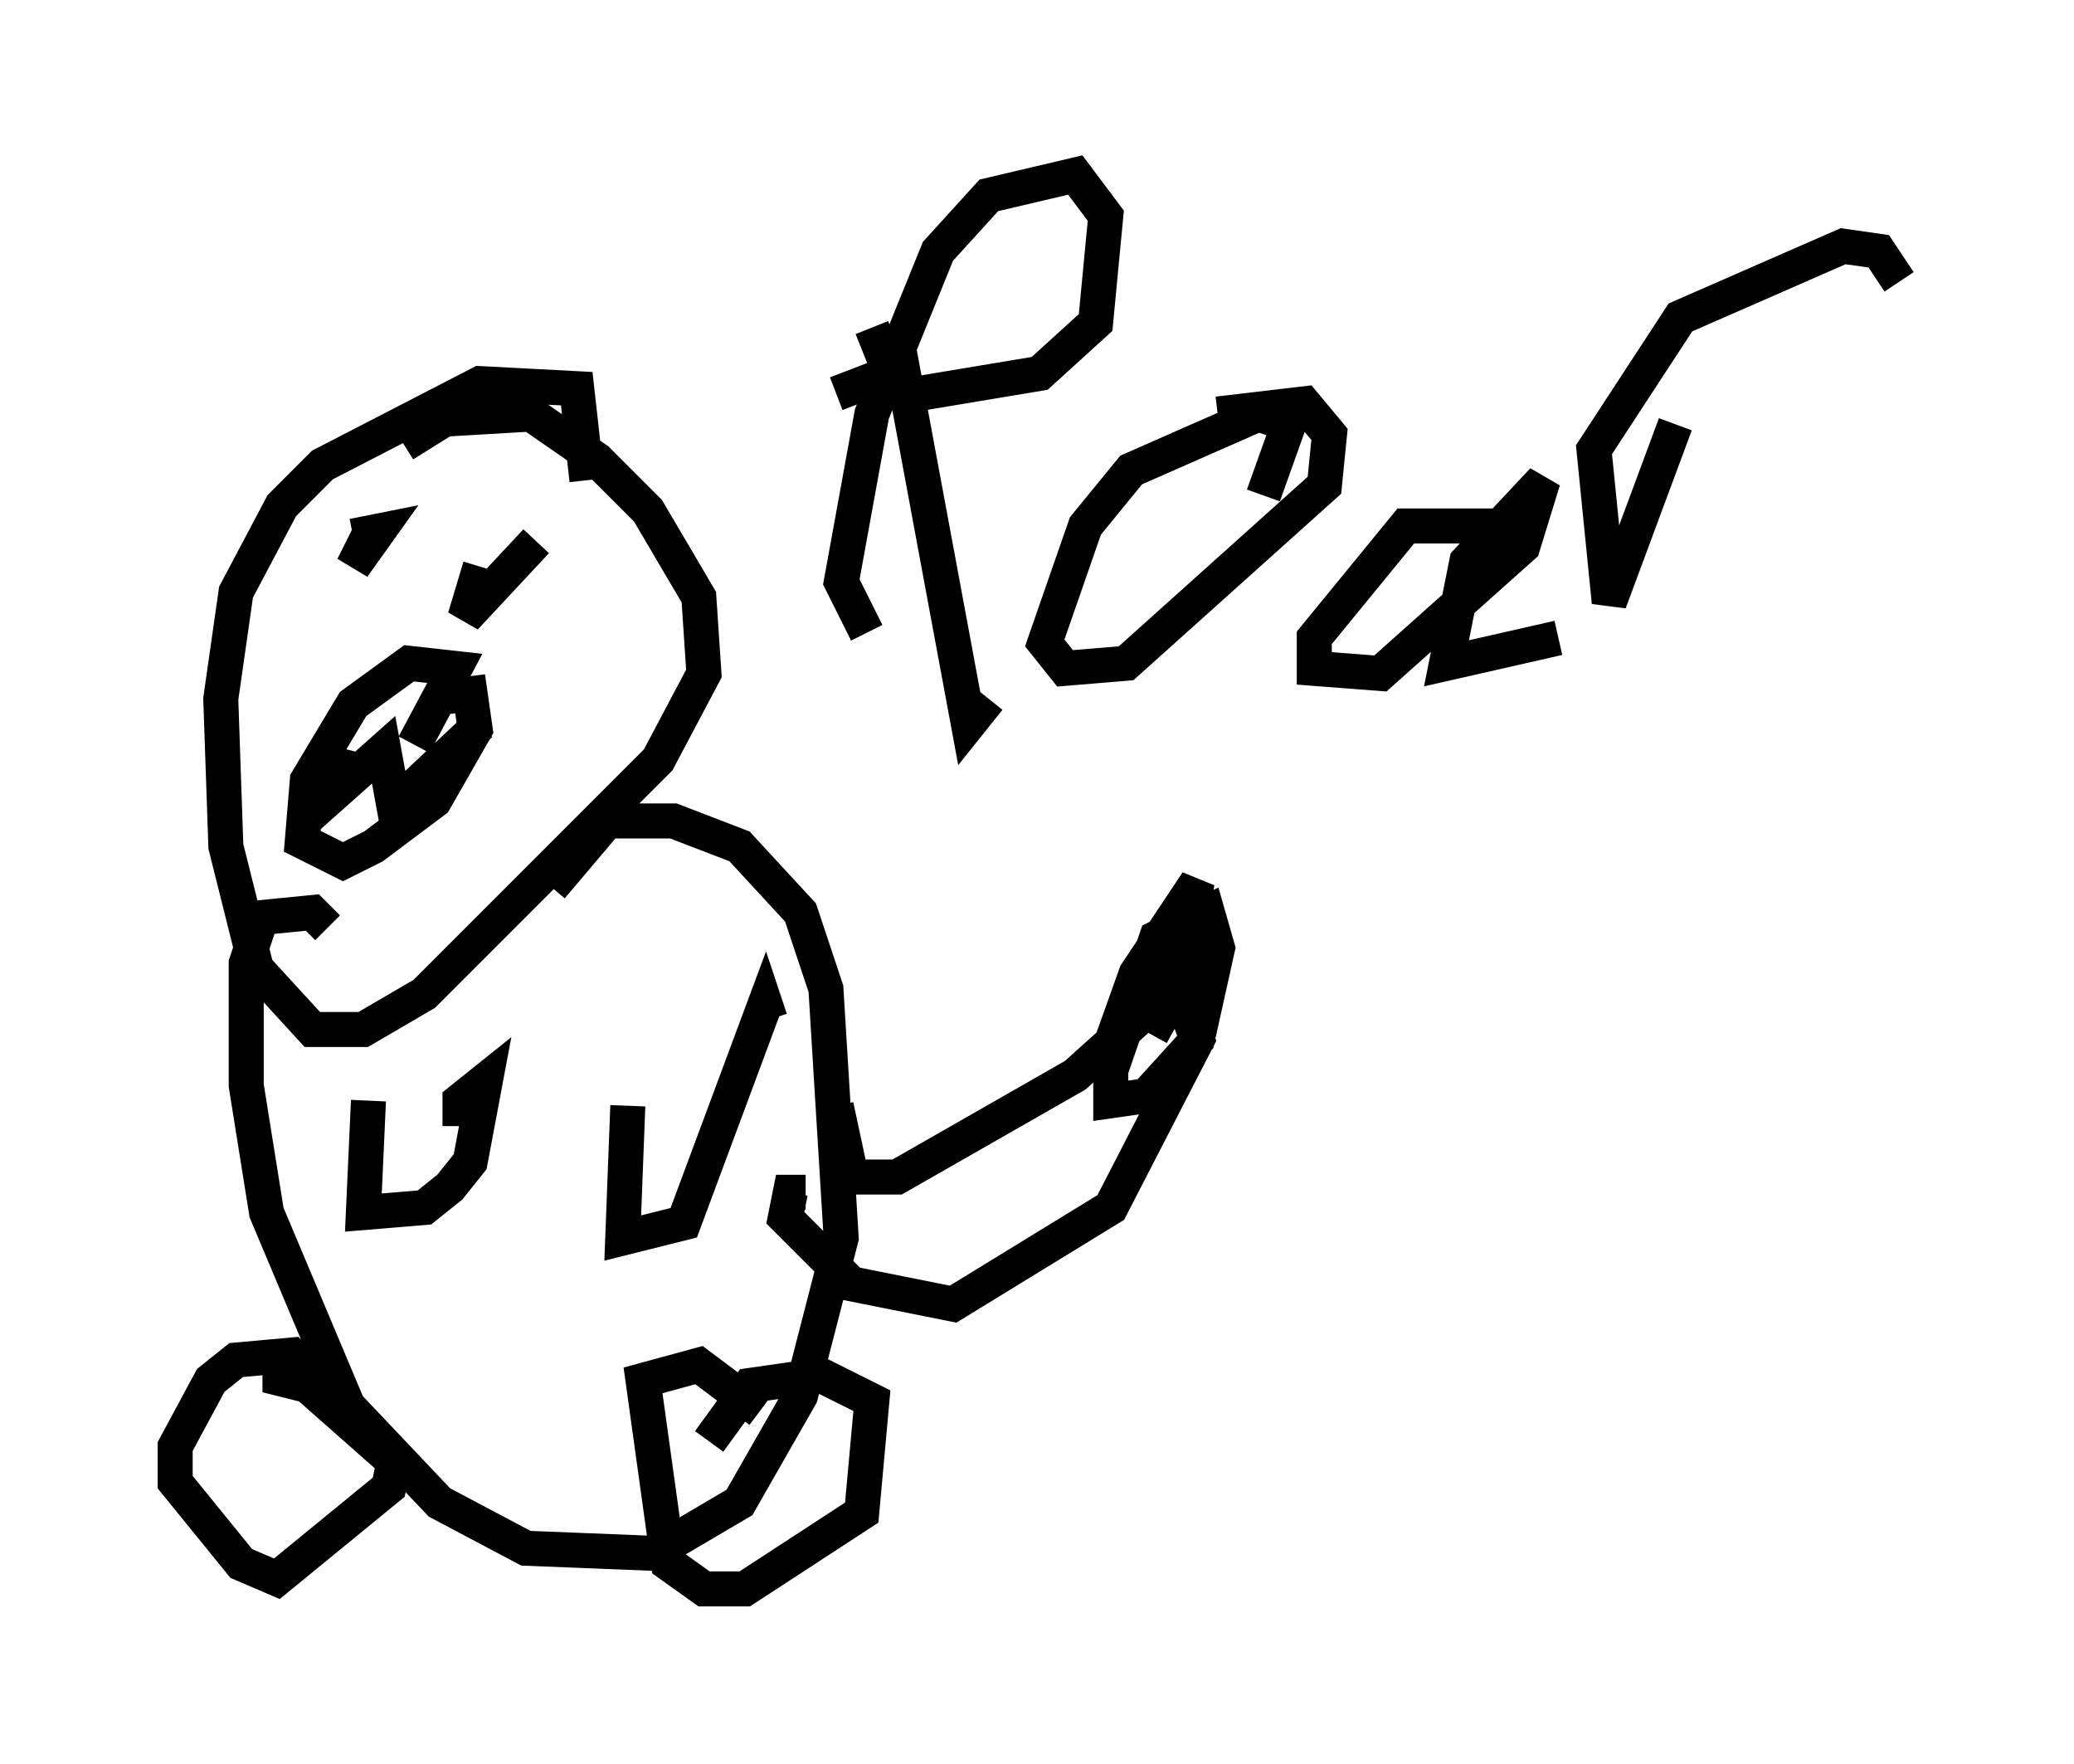 <?xml version="1.0" encoding="utf-8" ?>
<svg baseProfile="full" height="50.38" version="1.1" width="59.24" xmlns="http://www.w3.org/2000/svg" xmlns:ev="http://www.w3.org/2001/xml-events" xmlns:xlink="http://www.w3.org/1999/xlink"><defs /><rect fill="white" height="50.38" width="59.24" x="0" y="0" /><path d="M16.184, 27.659 m0.0, 0.0 m0.581, -13.944 l-0.291, -2.615 -2.76, -0.145 l-4.503, 2.324 -1.162, 1.162 l-1.307, 2.469 -0.436, 3.05 l0.145, 4.212 0.872, 3.486 l1.598, 1.743 1.453, 0.0 l1.743, -1.017 6.682, -6.682 l1.307, -2.469 -0.145, -2.179 l-1.453, -2.469 -1.453, -1.453 l-1.888, -1.307 -2.469, 0.145 l-1.162, 0.726 m4.212, 12.637 l1.598, -1.888 1.888, 0.0 l1.888, 0.726 1.743, 1.888 l0.726, 2.179 0.436, 7.117 l-1.162, 4.503 -1.743, 3.05 l-2.469, 1.453 -3.631, -0.145 l-2.469, -1.307 -2.615, -2.76 l-2.324, -5.52 -0.581, -3.631 l0.0, -3.486 0.436, -1.307 l1.453, -0.145 0.436, 0.436 m14.525, 5.084 l0.436, 2.034 1.307, 0.0 l5.084, -2.905 2.905, -2.615 l0.581, 1.598 -2.469, 4.793 l-4.503, 2.76 -2.905, -0.581 l-1.888, -1.888 0.145, -0.726 l0.436, 0.0 m8.715, -3.486 l1.307, -3.777 1.453, -0.726 l0.291, 1.017 -0.581, 2.615 l-1.453, 1.598 -1.017, 0.145 l0.0, -1.598 0.726, -2.034 l1.743, -2.615 -0.581, 3.05 l-0.726, 1.307 m-22.804, -14.235 l0.726, -0.145 -0.726, 1.017 l0.436, -0.872 m3.196, 0.872 l-0.436, 1.453 2.034, -2.179 m-3.486, 5.81 l1.162, -2.179 -1.307, -0.145 l-1.598, 1.162 -1.307, 2.179 l-0.145, 1.743 1.162, 0.581 l0.872, -0.436 1.743, -1.307 l1.162, -2.034 -0.145, -1.017 l-1.162, 0.145 m-2.324, 1.453 l-0.291, 1.162 1.307, -1.162 l0.291, 1.598 2.469, -2.324 m11.039, -2.615 l-0.726, -1.453 0.872, -4.793 l1.888, -4.648 1.453, -1.598 l2.469, -0.581 0.872, 1.162 l-0.291, 3.05 -1.598, 1.453 l-3.486, 0.581 -0.726, -0.436 l-0.581, -1.453 m-1.017, 1.888 l1.888, -0.726 1.888, 10.168 l0.581, -0.726 m7.844, -5.81 l0.726, -2.034 -0.872, -0.291 l-3.631, 1.598 -1.307, 1.598 l-1.162, 3.341 0.581, 0.726 l1.743, -0.145 5.665, -5.084 l0.145, -1.453 -0.726, -0.872 l-2.469, 0.291 m7.844, 3.196 l-2.469, 0.0 -2.615, 3.196 l0.0, 0.872 1.888, 0.145 l4.067, -3.631 0.581, -1.888 l-2.179, 2.324 -0.581, 2.905 l3.196, -0.726 m3.341, -6.101 l-1.888, 5.084 -0.436, -4.358 l2.469, -3.777 4.648, -2.034 l1.017, 0.145 0.581, 0.872 m-44.447, 31.955 l-1.453, -1.307 -1.598, 0.145 l-0.726, 0.581 -1.017, 1.888 l0.0, 1.017 1.888, 2.324 l1.017, 0.436 3.196, -2.615 l0.145, -0.726 -2.469, -2.179 l-1.162, -0.291 0.581, -0.145 m12.056, 2.034 l1.162, -1.598 2.034, -0.291 l1.453, 0.726 -0.291, 3.196 l-3.341, 2.179 -1.162, 0.0 l-1.017, -0.726 -0.726, -5.229 l1.598, -0.436 1.743, 1.307 m-11.184, -8.86 l-0.145, 3.196 1.743, -0.145 l0.726, -0.581 0.581, -0.726 l0.436, -2.324 -0.726, 0.581 l0.0, 0.726 m4.793, -0.581 l-0.145, 3.777 1.743, -0.436 l2.324, -6.246 0.145, 0.436 " fill="none" stroke="black" stroke-width="1" /></svg>